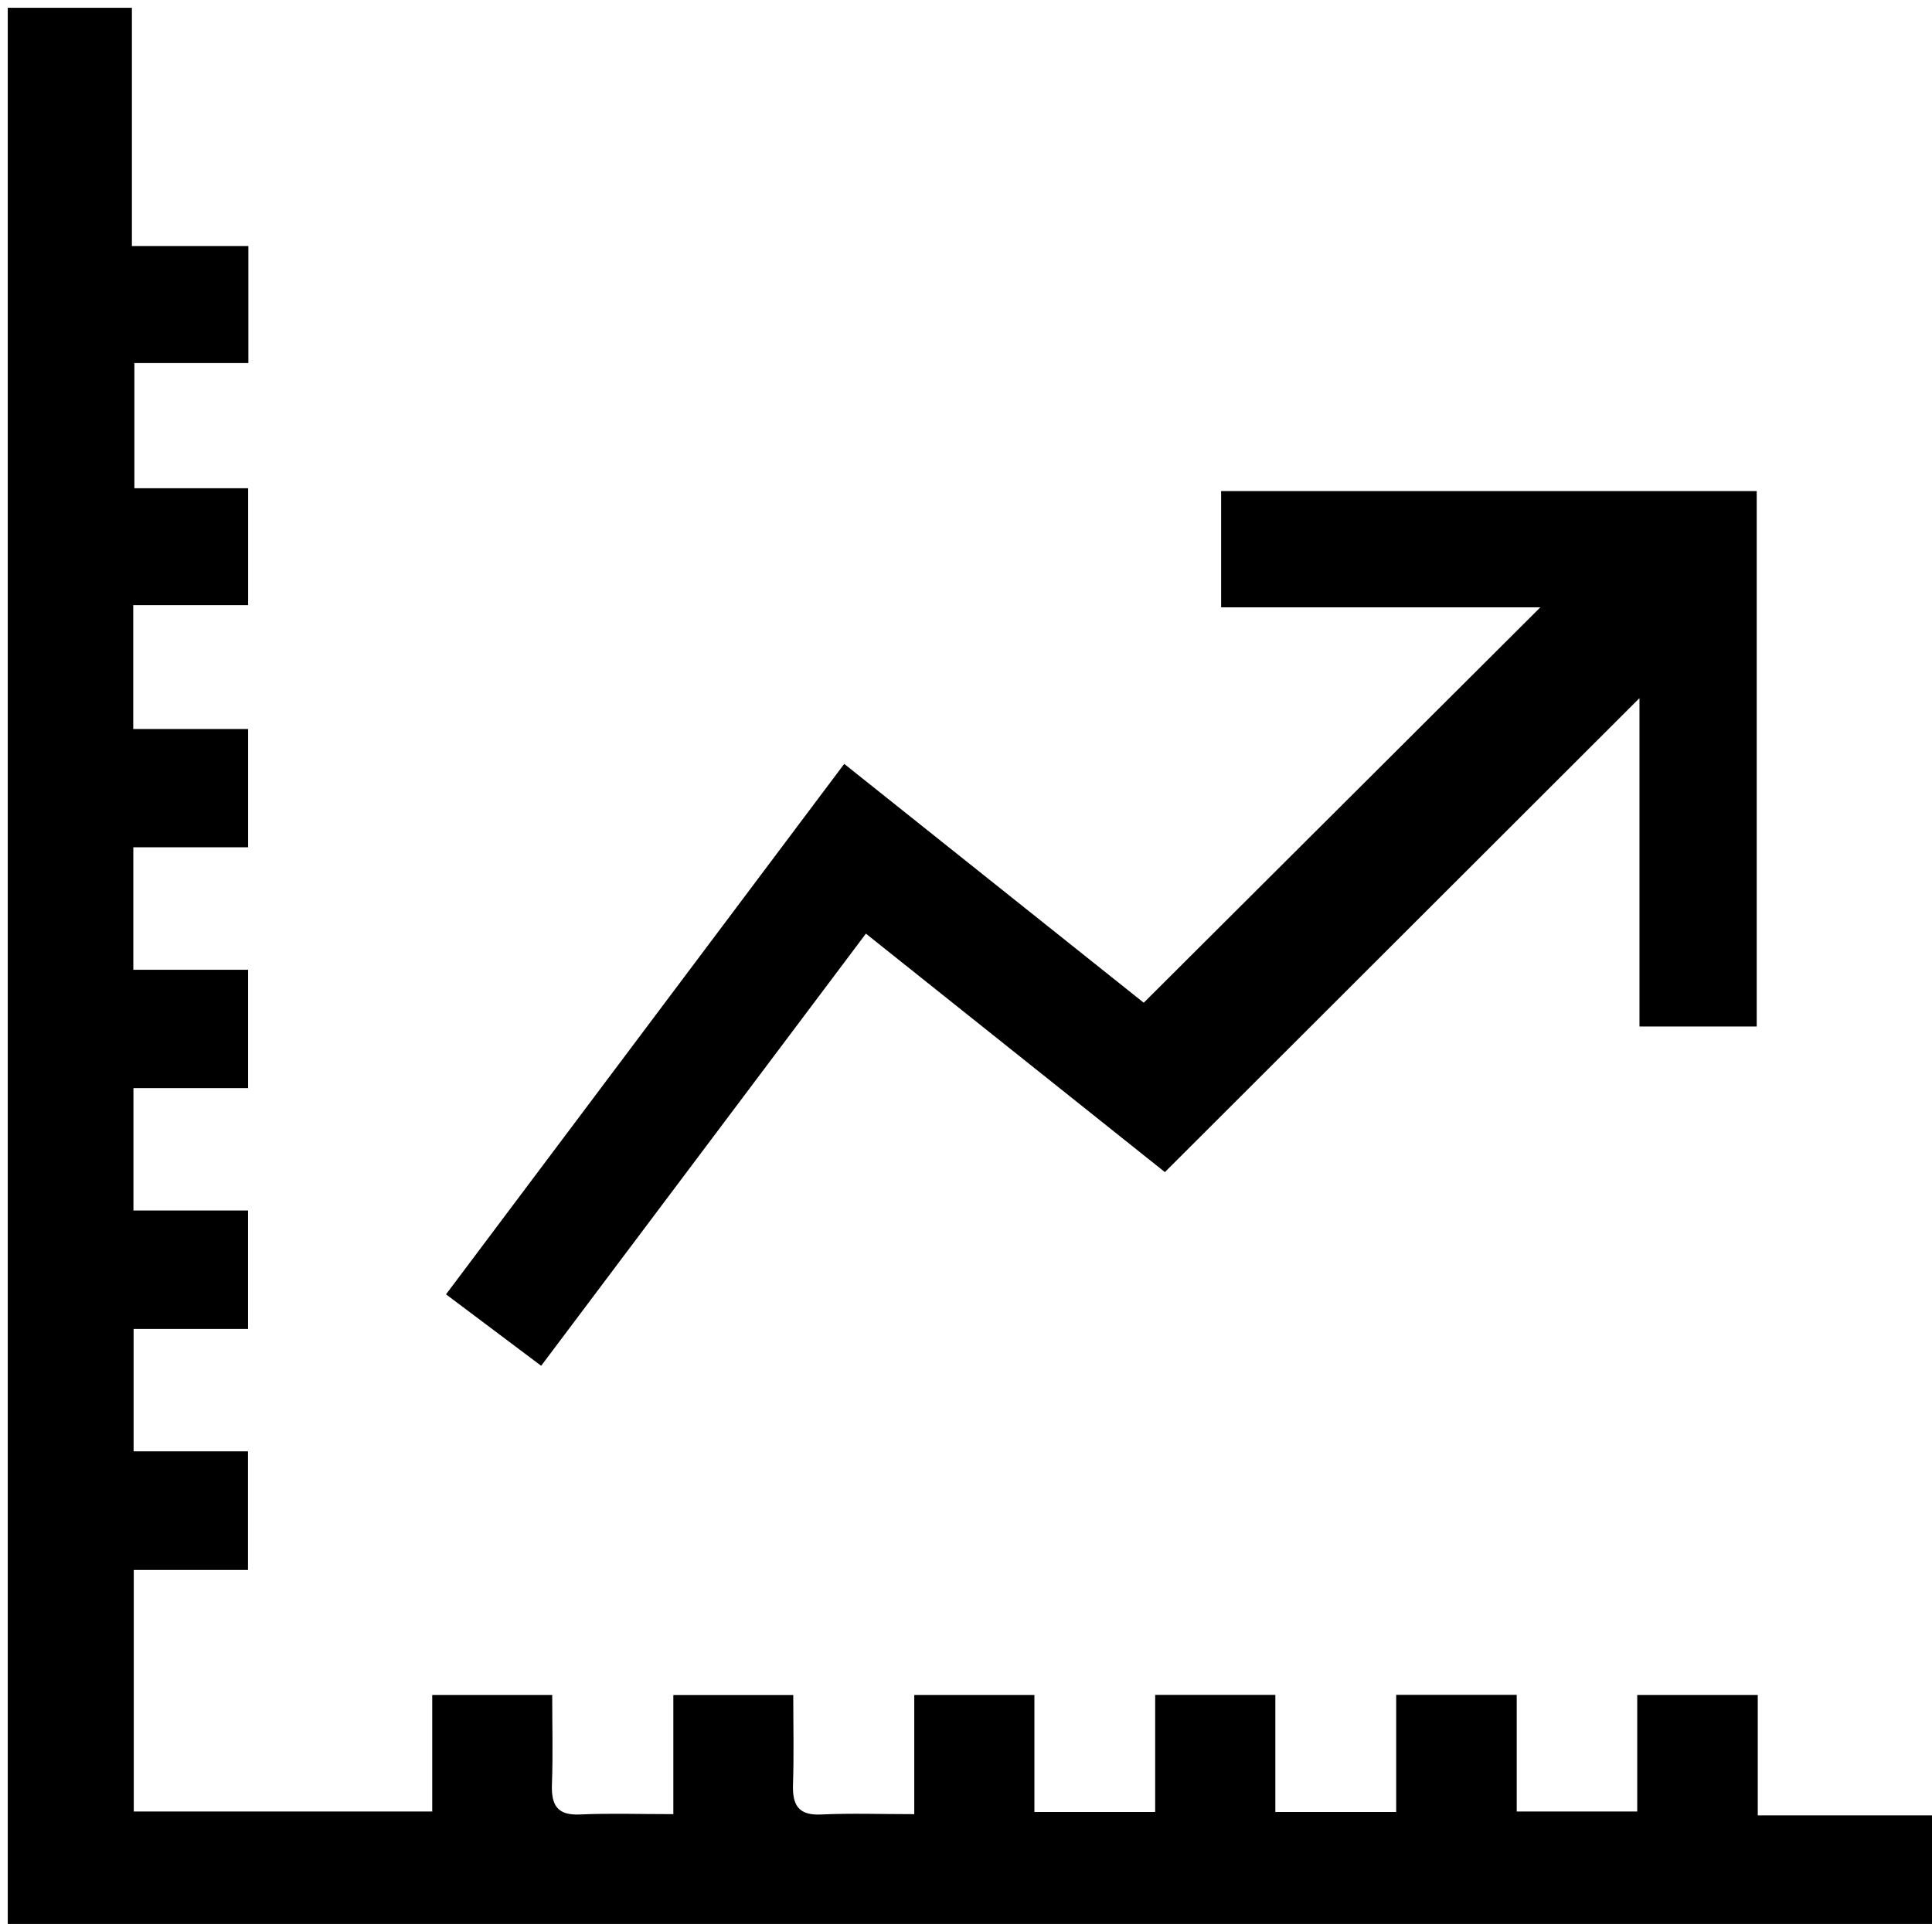 <?xml version="1.0" encoding="iso-8859-1"?>
<!-- Generator: Adobe Illustrator 16.0.0, SVG Export Plug-In . SVG Version: 6.00 Build 0)  -->
<!DOCTYPE svg PUBLIC "-//W3C//DTD SVG 1.0//EN" "http://www.w3.org/TR/2001/REC-SVG-20010904/DTD/svg10.dtd">
<svg version="1.0" id="Layer_1" xmlns="http://www.w3.org/2000/svg" xmlns:xlink="http://www.w3.org/1999/xlink" x="0px" y="0px"
	 width="249px" height="248px" viewBox="0 0 249 248" style="enable-background:new 0 0 249 248;" xml:space="preserve">
<g>
	<g>
		<path style="fill-rule:evenodd;clip-rule:evenodd;fill:none;" d="M17,1c77.667,0,155.334,0,233,0c0,77.667,0,155.333,0,233
			c-7.607,0-15.215,0-23.455,0c0-5.737,0-10.642,0-15.511c-5.402,0-10.154,0-15.535,0c0,5.204,0,10.094,0,15.014
			c-5.391,0-10.137,0-15.532,0c0-5.245,0-10.157,0-15.03c-5.425,0-10.185,0-15.534,0c0,5.194,0,10.09,0,15.091
			c-5.352,0-10.103,0-15.574,0c0-5.159,0-10.051,0-15.083c-5.453,0-10.182,0-15.489,0c0,5.206,0,10.103,0,15.086
			c-5.341,0-10.097,0-15.564,0c0-5.151,0-10.041,0-15.078c-5.443,0-10.167,0-15.484,0c0,5.215,0,10.106,0,15.359
			c-4.4,0-8.215-0.136-12.015,0.043c-2.99,0.141-3.703-1.286-3.614-3.923c0.127-3.772,0.033-7.553,0.033-11.472
			c-5.405,0-10.126,0-15.456,0c0,5.221,0,10.109,0,15.35c-4.418,0-8.235-0.133-12.037,0.043c-2.979,0.138-3.707-1.261-3.608-3.916
			c0.14-3.772,0.035-7.555,0.035-11.48c-5.378,0-10.102,0-15.464,0c0,5.217,0,10.104,0,15.013c-13.225,0-25.803,0-38.467,0
			c0-10.425,0-20.498,0-31.137c5.087,0,9.838,0,14.722,0c0-5.313,0-10.049,0-15.291c-5.083,0-9.838,0-14.743,0
			c0-5.396,0-10.28,0-15.781c5.051,0,9.8,0,14.75,0c0-5.34,0-10.059,0-15.263c-5.079,0-9.834,0-14.771,0c0-5.385,0-10.276,0-15.774
			c5.025,0,9.777,0,14.776,0c0-5.323,0-10.037,0-15.254c-5.072,0-9.829,0-14.791,0c0-5.404,0-10.302,0-15.79
			c5.009,0,9.761,0,14.794,0c0-5.303,0-10.012,0-15.244c-5.065,0-9.821,0-14.805,0c0-5.424,0-10.324,0-15.972
			c5.12,0,9.991,0,14.808,0c0-5.347,0-9.941,0-15.065c-5.06,0-9.813,0-14.659,0c0-5.569,0-10.594,0-16.138c5.169,0,9.917,0,14.69,0
			c0-5.139,0-9.739,0-15.086c-5.137,0-9.998,0-15.01,0C17,20.972,17,10.986,17,1z M69.747,176.05
			c14.017-18.655,27.853-37.071,41.853-55.704c13.023,10.388,25.461,20.309,38.535,30.738c20.371-20.348,40.447-40.4,61.164-61.094
			c0,14.445,0,28.289,0,42.321c5.408,0,10.145,0,15.111,0c0-23.203,0-46.073,0-69.012c-23.236,0-46.127,0-69.029,0
			c0,5.071,0,9.799,0,14.984c14.09,0,27.817,0,41.143,0c-16.947,16.898-33.857,33.758-51.117,50.967
			c-12.158-9.696-25.249-20.137-38.602-30.786c-17.278,23.02-34.209,45.578-51.32,68.375C61.825,170.1,65.642,172.967,69.747,176.05
			z"/>
		<path style="fill-rule:evenodd;clip-rule:evenodd;" d="M17,1c0,9.986,0,19.972,0,30.71c5.012,0,9.874,0,15.01,0
			c0,5.347,0,9.947,0,15.086c-4.773,0-9.521,0-14.69,0c0,5.544,0,10.568,0,16.138c4.845,0,9.599,0,14.659,0
			c0,5.124,0,9.719,0,15.065c-4.817,0-9.688,0-14.808,0c0,5.647,0,10.548,0,15.972c4.984,0,9.739,0,14.805,0
			c0,5.232,0,9.941,0,15.244c-5.033,0-9.785,0-14.794,0c0,5.488,0,10.386,0,15.79c4.962,0,9.719,0,14.791,0
			c0,5.217,0,9.931,0,15.254c-5,0-9.751,0-14.776,0c0,5.498,0,10.39,0,15.774c4.938,0,9.693,0,14.771,0c0,5.204,0,9.923,0,15.263
			c-4.951,0-9.7,0-14.75,0c0,5.501,0,10.385,0,15.781c4.905,0,9.66,0,14.743,0c0,5.242,0,9.979,0,15.291c-4.884,0-9.635,0-14.722,0
			c0,10.639,0,20.712,0,31.137c12.664,0,25.242,0,38.467,0c0-4.909,0-9.796,0-15.013c5.363,0,10.086,0,15.464,0
			c0,3.926,0.104,7.708-0.035,11.48c-0.099,2.655,0.629,4.054,3.608,3.916c3.802-0.176,7.619-0.043,12.037-0.043
			c0-5.24,0-10.129,0-15.35c5.33,0,10.051,0,15.456,0c0,3.919,0.095,7.699-0.033,11.472c-0.089,2.637,0.625,4.063,3.614,3.923
			c3.8-0.179,7.614-0.043,12.015-0.043c0-5.253,0-10.145,0-15.359c5.317,0,10.041,0,15.484,0c0,5.037,0,9.927,0,15.078
			c5.468,0,10.224,0,15.564,0c0-4.983,0-9.88,0-15.086c5.308,0,10.036,0,15.489,0c0,5.032,0,9.924,0,15.083
			c5.472,0,10.223,0,15.574,0c0-5.001,0-9.896,0-15.091c5.35,0,10.109,0,15.534,0c0,4.873,0,9.785,0,15.03
			c5.396,0,10.142,0,15.532,0c0-4.92,0-9.81,0-15.014c5.381,0,10.133,0,15.535,0c0,4.869,0,9.773,0,15.511c8.24,0,15.848,0,23.455,0
			c0,5,0,10,0,15c-83,0-166,0-249,0C1,166.333,1,83.667,1,1C6.333,1,11.667,1,17,1z"/>
		<path style="fill-rule:evenodd;clip-rule:evenodd;" d="M69.747,176.05c-4.104-3.083-7.922-5.95-12.262-9.21
			c17.11-22.797,34.042-45.355,51.32-68.375c13.354,10.649,26.444,21.09,38.602,30.786c17.26-17.209,34.17-34.068,51.117-50.967
			c-13.325,0-27.053,0-41.143,0c0-5.186,0-9.913,0-14.984c22.902,0,45.793,0,69.029,0c0,22.938,0,45.809,0,69.012
			c-4.967,0-9.703,0-15.111,0c0-14.032,0-27.876,0-42.321c-20.717,20.693-40.793,40.746-61.164,61.094
			c-13.074-10.43-25.512-20.351-38.535-30.738C97.6,138.979,83.764,157.395,69.747,176.05z"/>
	</g>
</g>
</svg>
